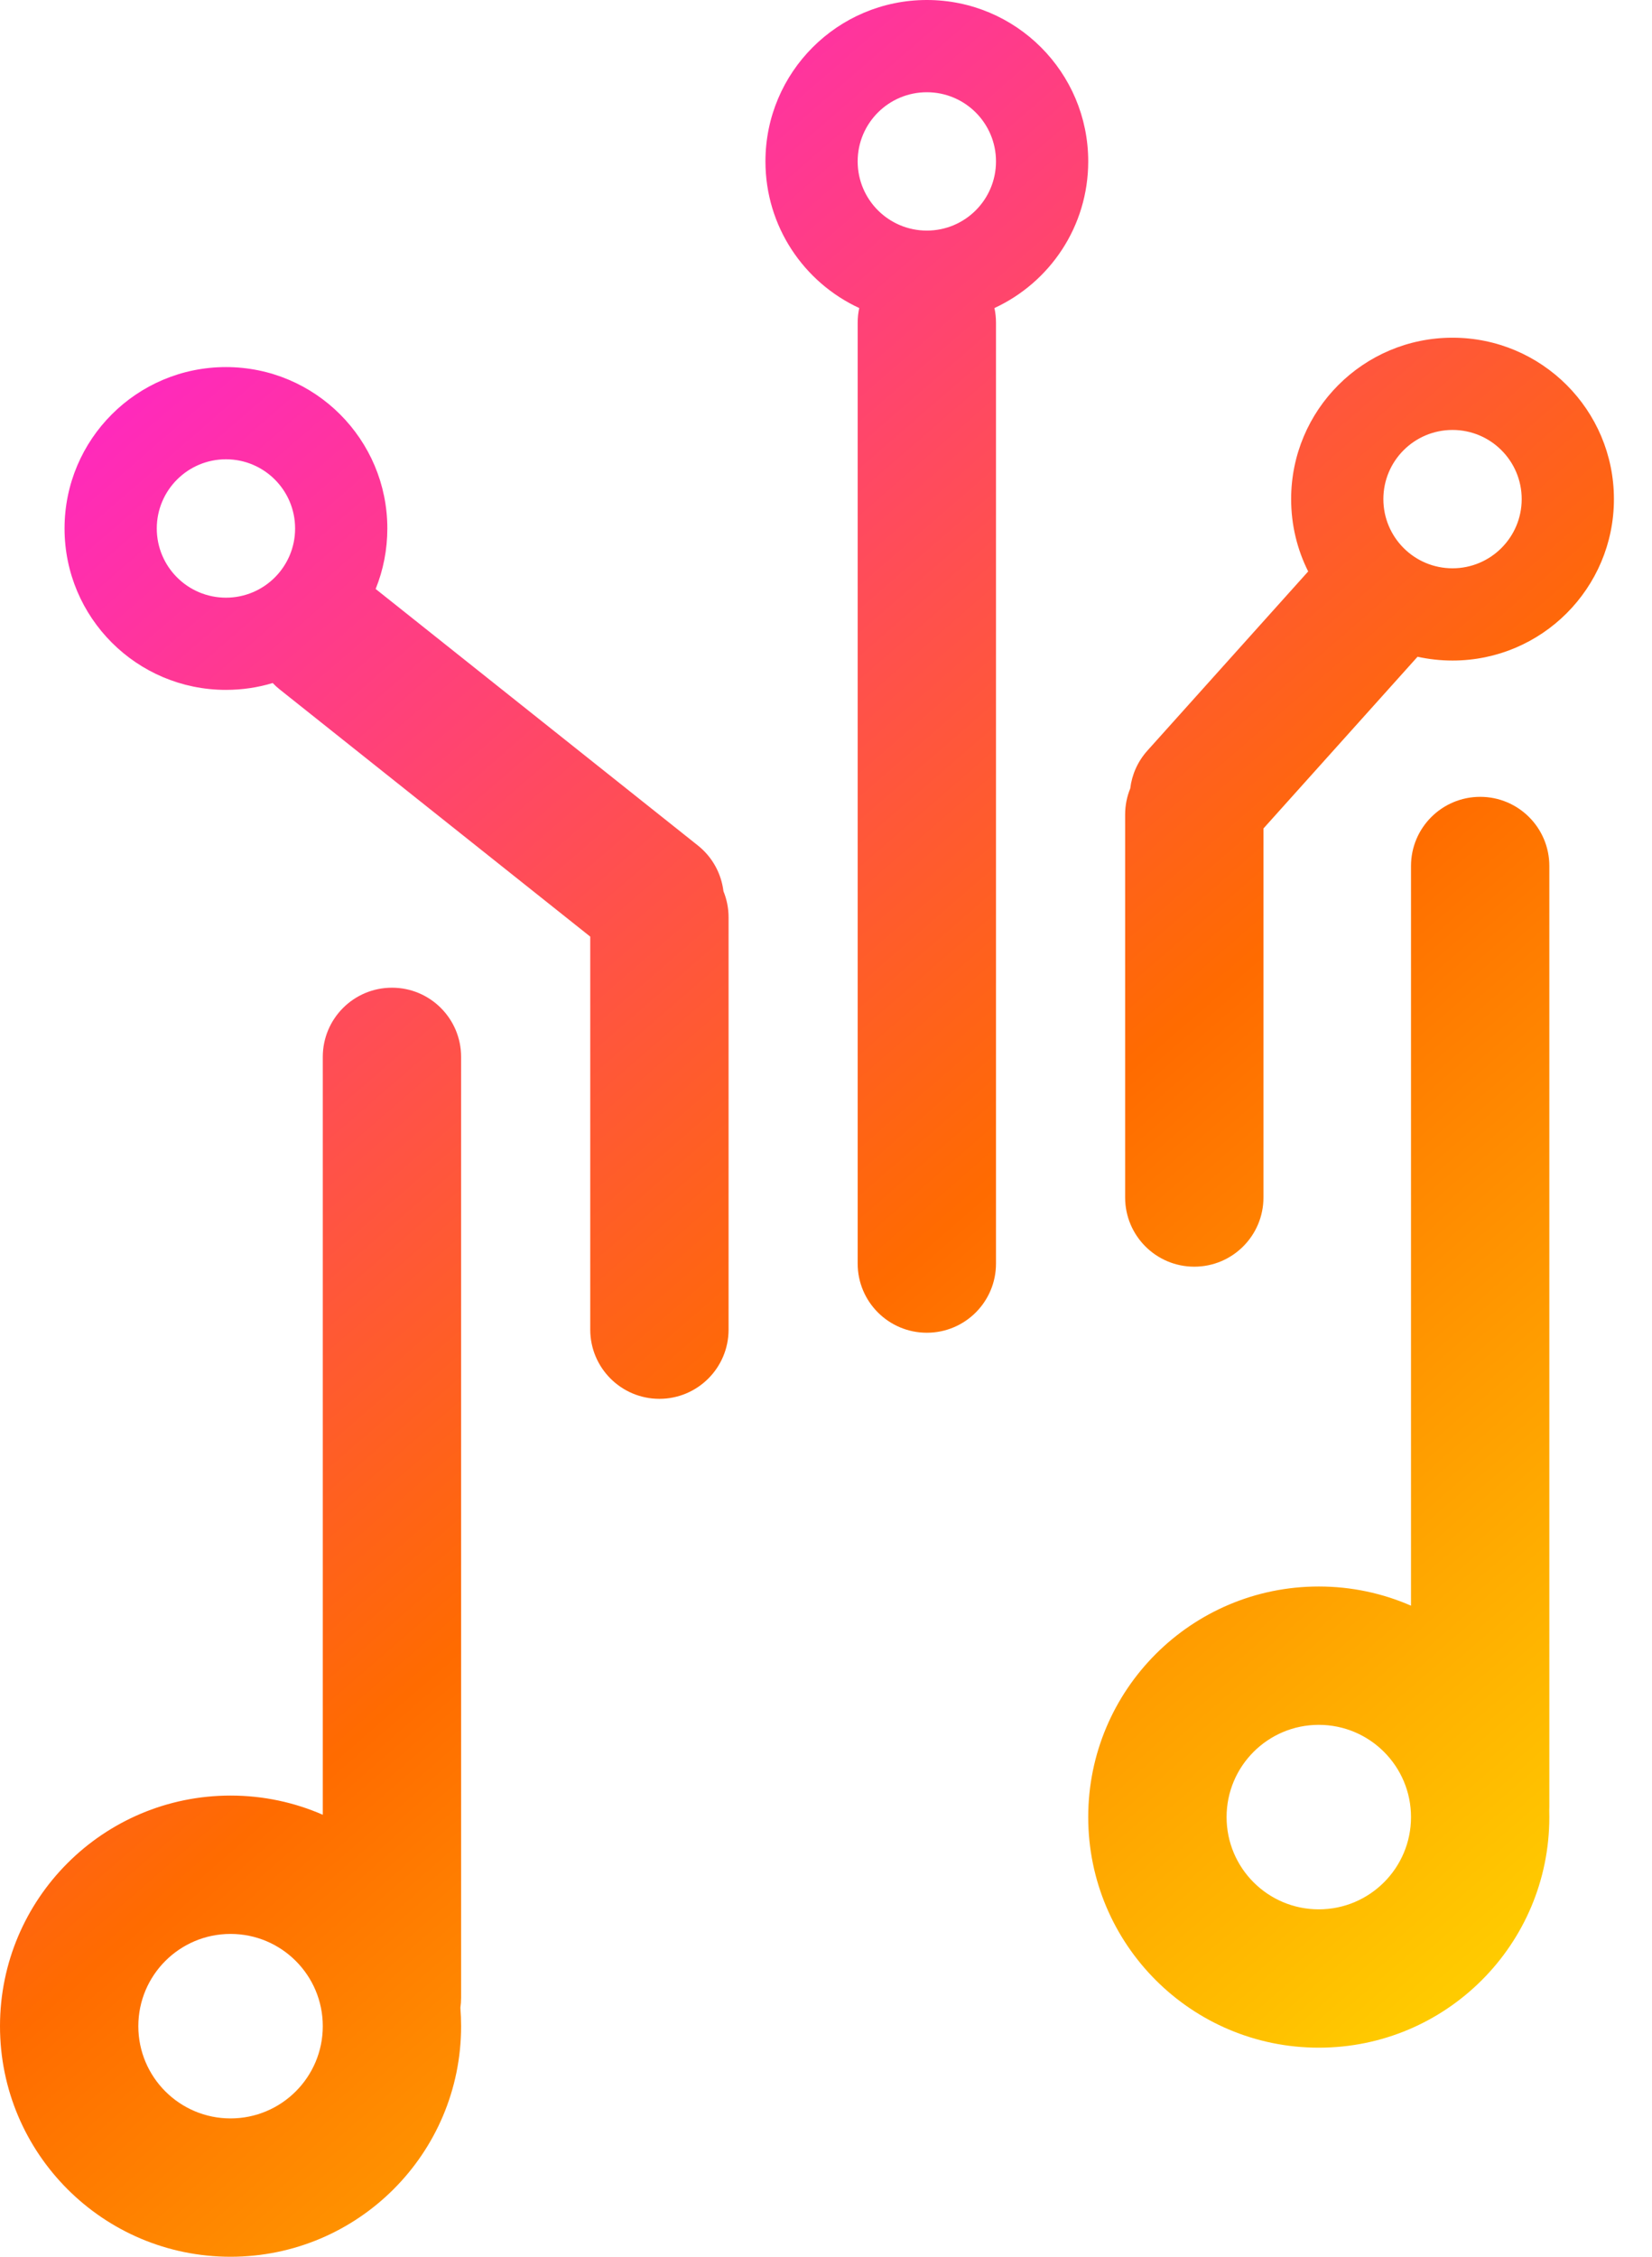 <svg width="41" height="56" viewBox="0 0 41 56" fill="none" xmlns="http://www.w3.org/2000/svg">
<path fill-rule="evenodd" clip-rule="evenodd" d="M23.003 5.722C23.951 5.722 24.719 4.954 24.719 4.005C24.719 3.057 23.951 2.289 23.003 2.289C22.055 2.289 21.286 3.057 21.286 4.005C21.286 4.954 22.055 5.722 23.003 5.722ZM27.008 4.005C27.008 5.619 26.055 7.009 24.68 7.644C24.706 7.761 24.719 7.883 24.719 8.009V31.355C24.719 32.303 23.951 33.071 23.003 33.071C22.055 33.071 21.286 32.303 21.286 31.355L21.286 8.009C21.286 7.883 21.299 7.761 21.325 7.644C19.951 7.009 18.997 5.619 18.997 4.005C18.997 1.793 20.791 0 23.003 0C25.215 0 27.008 1.793 27.008 4.005ZM5.608 14.831C6.556 14.831 7.324 14.062 7.324 13.114C7.324 12.166 6.556 11.397 5.608 11.397C4.66 11.397 3.891 12.166 3.891 13.114C3.891 14.062 4.66 14.831 5.608 14.831ZM5.608 17.119C6.011 17.119 6.401 17.06 6.768 16.949C6.821 17.005 6.879 17.058 6.942 17.108L14.649 23.242V32.994C14.649 33.942 15.417 34.711 16.365 34.711C17.313 34.711 18.082 33.942 18.082 32.994V22.765C18.082 22.535 18.037 22.316 17.955 22.115C17.902 21.684 17.687 21.272 17.32 20.98L9.323 14.615C9.51 14.151 9.613 13.645 9.613 13.114C9.613 10.902 7.82 9.109 5.608 9.109C3.395 9.109 1.602 10.902 1.602 13.114C1.602 15.326 3.395 17.119 5.608 17.119ZM35.019 39.844L35.019 21.489C35.019 20.541 35.788 19.773 36.736 19.773C37.684 19.773 38.452 20.541 38.452 21.489V44.835C38.452 44.866 38.452 44.896 38.45 44.925C38.452 44.98 38.452 45.035 38.452 45.09C38.452 48.25 35.891 50.812 32.73 50.812C29.57 50.812 27.008 48.25 27.008 45.09C27.008 41.93 29.57 39.368 32.73 39.368C33.544 39.368 34.318 39.538 35.019 39.844ZM8.011 45.032L8.011 26.226C8.011 25.278 8.779 24.509 9.728 24.509C10.676 24.509 11.444 25.278 11.444 26.226L11.444 49.572C11.444 49.657 11.438 49.74 11.426 49.821C11.438 49.972 11.444 50.124 11.444 50.278C11.444 53.438 8.882 56 5.722 56C2.562 56 0 53.438 0 50.278C0 47.118 2.562 44.556 5.722 44.556C6.536 44.556 7.31 44.726 8.011 45.032ZM8.011 50.278C8.011 51.542 6.986 52.567 5.722 52.567C4.458 52.567 3.433 51.542 3.433 50.278C3.433 49.014 4.458 47.989 5.722 47.989C6.986 47.989 8.011 49.014 8.011 50.278ZM32.73 47.379C33.994 47.379 35.019 46.354 35.019 45.09C35.019 43.826 33.994 42.801 32.73 42.801C31.466 42.801 30.442 43.826 30.442 45.09C30.442 46.354 31.466 47.379 32.73 47.379ZM27.924 29.715C27.924 30.663 28.692 31.432 29.64 31.432C30.588 31.432 31.357 30.663 31.357 29.715L31.357 20.558L35.181 16.297C35.461 16.358 35.751 16.391 36.049 16.391C38.261 16.391 40.055 14.598 40.055 12.385C40.055 10.173 38.261 8.38 36.049 8.38C33.837 8.38 32.044 10.173 32.044 12.385C32.044 13.031 32.196 13.64 32.467 14.18L28.477 18.626C28.233 18.898 28.091 19.227 28.051 19.565C27.969 19.765 27.924 19.985 27.924 20.214V29.715ZM36.049 14.102C36.997 14.102 37.766 13.333 37.766 12.385C37.766 11.437 36.997 10.669 36.049 10.669C35.101 10.669 34.333 11.437 34.333 12.385C34.333 13.333 35.101 14.102 36.049 14.102Z" fill="url(#paint0_linear_22_569)"/>
<defs>
<linearGradient id="paint0_linear_22_569" x1="-6.18" y1="14.216" x2="33.637" y2="60.15" gradientUnits="userSpaceOnUse">
<stop stop-color="#FF23CF"/>
<stop offset="0.521" stop-color="#FF6B00"/>
<stop offset="1" stop-color="#FFE600"/>
</linearGradient>
</defs>
</svg>
